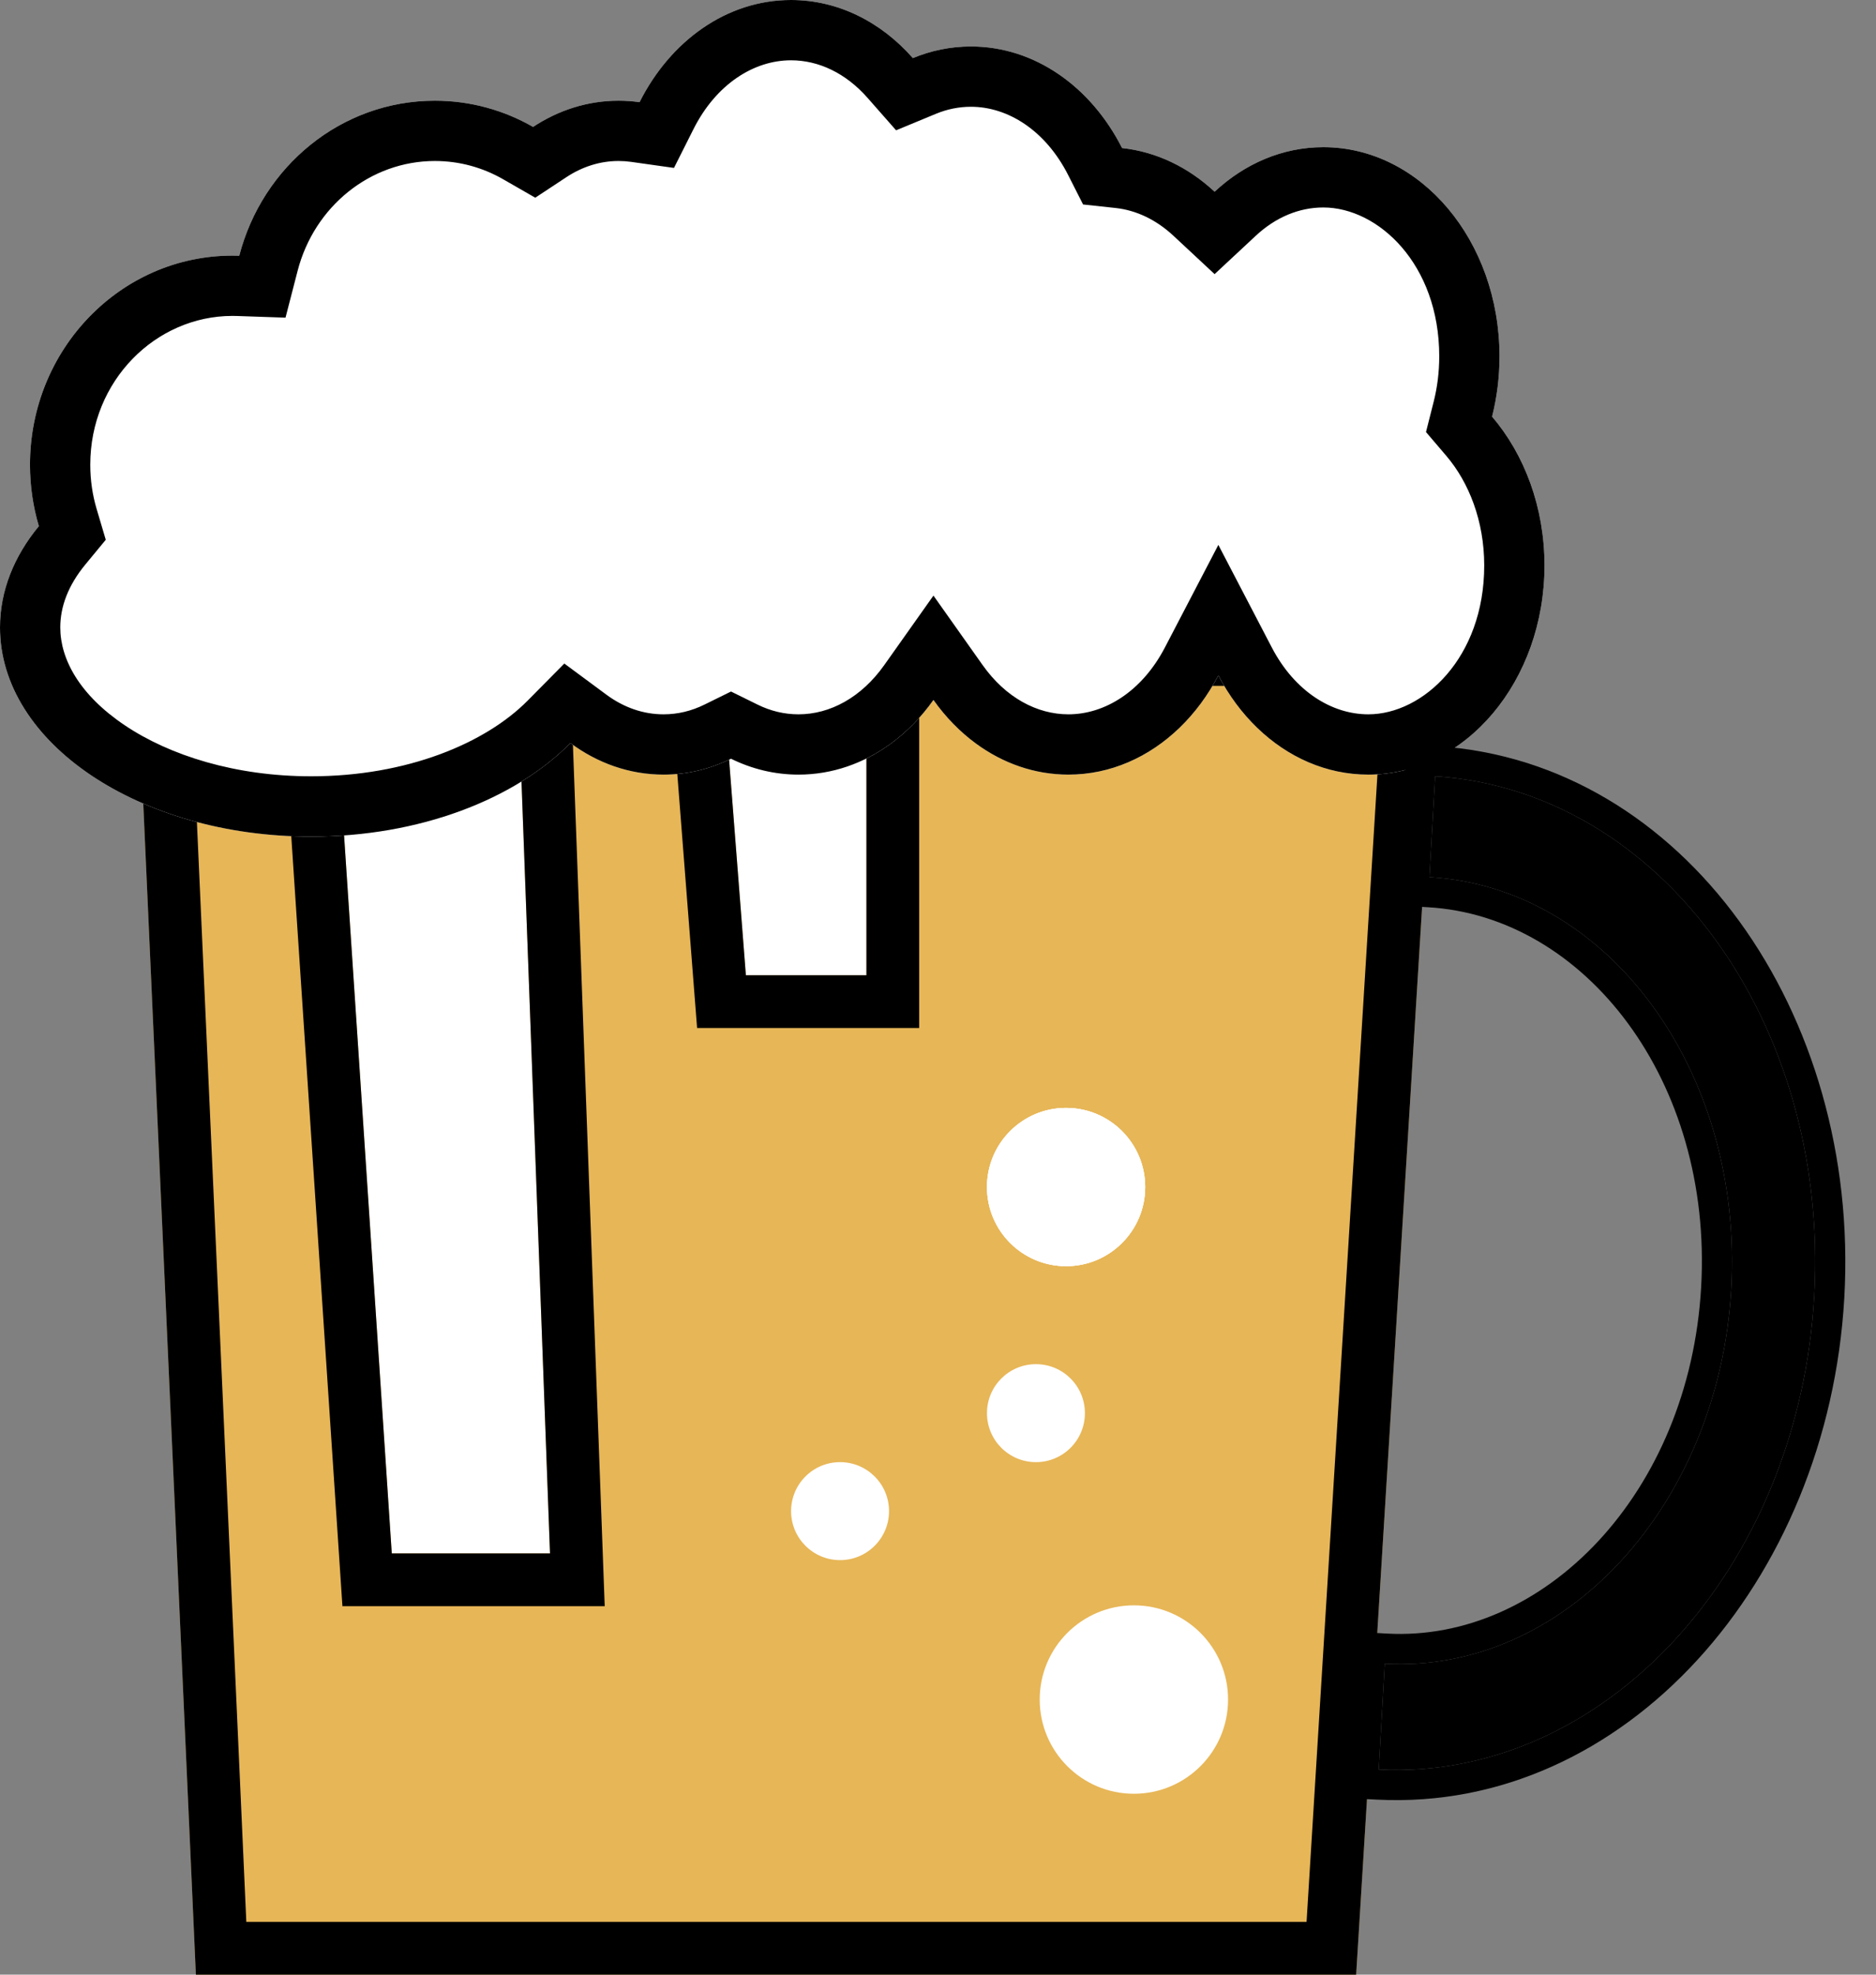<svg width="249" height="262" viewBox="0 0 249 262" fill="none" xmlns="http://www.w3.org/2000/svg">
<rect x="0" y="0" width="249" height="262" fill="#808080" stroke="none"/>
<rect x="39" y="64" width="103" height="154" fill="white"/>
<path fill-rule="evenodd" clip-rule="evenodd" d="M95.463 84H68.491L73 206.111H52L43.884 84H18L26 262H180L191 84H115V129.4H99L95.463 84Z" fill="#E7B657"/>
<path fill-rule="evenodd" clip-rule="evenodd" d="M52 206.111L43.884 84H18L26 262H180L191 84H115V129.4H99L95.463 84H68.491L73 206.111H52ZM75.755 91L80.263 213.111H45.45L37.334 91H25.322L32.693 255H173.419L183.554 91H122V136.4H92.524L88.987 91H75.755Z" fill="black"/>
<path fill-rule="evenodd" clip-rule="evenodd" d="M121.164 7.709C116.963 2.934 111.264 0 104.988 0C96.443 0 88.969 5.438 84.888 13.556C83.974 13.427 83.043 13.361 82.1 13.361C77.983 13.361 74.114 14.623 70.754 16.84C66.893 14.623 62.449 13.361 57.718 13.361C45.283 13.361 34.821 22.086 31.757 33.932C31.456 33.922 31.153 33.917 30.849 33.917C16.01 33.917 3.981 46.341 3.981 61.667C3.981 64.501 4.392 67.236 5.157 69.812C1.871 73.793 0 78.375 0 83.25C0 98.576 18.49 111 41.298 111C55.664 111 68.317 106.071 75.715 98.593C79.3 101.246 83.535 102.778 88.07 102.778C91.243 102.778 94.268 102.028 97.027 100.67C99.785 102.028 102.81 102.778 105.983 102.778C113.173 102.778 119.606 98.927 123.896 92.869C128.186 98.927 134.618 102.778 141.808 102.778C150.218 102.778 157.59 97.511 161.711 89.606C165.832 97.511 173.205 102.778 181.614 102.778C194.53 102.778 205 90.354 205 75.028C205 67.3 202.338 60.31 198.043 55.278C198.684 52.745 199.029 50.059 199.029 47.278C199.029 31.952 188.559 19.528 175.643 19.528C170.198 19.528 165.188 21.736 161.214 25.439C157.767 22.228 153.542 20.141 148.931 19.643C144.841 11.569 137.388 6.167 128.871 6.167C126.171 6.167 123.577 6.71 121.164 7.709Z" fill="white"/>
<path fill-rule="evenodd" clip-rule="evenodd" d="M118.937 17.29L115.157 12.993C112.251 9.689 108.645 8 104.988 8C100.076 8 95.055 11.142 92.036 17.149L89.457 22.28L83.771 21.478C83.225 21.401 82.668 21.361 82.1 21.361C79.664 21.361 77.311 22.098 75.159 23.518L71.045 26.232L66.771 23.778C64.081 22.234 61.004 21.361 57.718 21.361C49.176 21.361 41.716 27.375 39.502 35.935L37.896 42.147L31.483 41.928C31.273 41.92 31.062 41.917 30.849 41.917C20.67 41.917 11.981 50.514 11.981 61.667C11.981 63.724 12.279 65.692 12.826 67.535L14.038 71.619L11.327 74.904C9.023 77.696 8 80.526 8 83.25C8 87.435 10.523 92.177 16.558 96.232C22.543 100.253 31.266 103 41.298 103C54.044 103 64.46 98.595 70.028 92.967L74.902 88.041L80.473 92.162C82.805 93.887 85.395 94.778 88.07 94.778C89.96 94.778 91.78 94.336 93.493 93.493L97.027 91.753L100.56 93.493C102.273 94.336 104.094 94.778 105.983 94.778C110.149 94.778 114.31 92.563 117.367 88.246L123.896 79.026L130.424 88.246C133.481 92.563 137.643 94.778 141.808 94.778C146.646 94.778 151.579 91.737 154.617 85.908L161.711 72.299L168.805 85.908C171.844 91.737 176.776 94.778 181.614 94.778C188.883 94.778 197 87.273 197 75.028C197 69.112 194.959 63.988 191.958 60.473L189.271 57.325L190.287 53.314C190.766 51.424 191.029 49.398 191.029 47.278C191.029 35.033 182.913 27.528 175.643 27.528C172.452 27.528 169.338 28.804 166.667 31.292L161.214 36.372L155.76 31.292C153.438 29.128 150.784 27.89 148.072 27.597L143.755 27.131L141.794 23.258C138.77 17.288 133.768 14.167 128.871 14.167C127.259 14.167 125.703 14.488 124.224 15.101L118.937 17.29ZM166.875 96.574C170.898 100.453 176.027 102.778 181.614 102.778C194.53 102.778 205 90.354 205 75.028C205 67.3 202.338 60.31 198.043 55.278C198.684 52.745 199.029 50.059 199.029 47.278C199.029 31.952 188.559 19.528 175.643 19.528C170.198 19.528 165.188 21.736 161.214 25.439C157.767 22.228 153.542 20.141 148.931 19.643C144.841 11.569 137.388 6.167 128.871 6.167C126.171 6.167 123.577 6.71 121.164 7.709C116.963 2.934 111.264 0 104.988 0C96.443 0 88.969 5.438 84.888 13.556C83.974 13.427 83.043 13.361 82.1 13.361C77.983 13.361 74.114 14.623 70.754 16.84C66.893 14.623 62.449 13.361 57.718 13.361C45.283 13.361 34.821 22.086 31.757 33.932C31.456 33.922 31.153 33.917 30.849 33.917C16.01 33.917 3.981 46.341 3.981 61.667C3.981 64.501 4.392 67.236 5.157 69.812C1.871 73.793 0 78.375 0 83.25C0 98.576 18.49 111 41.298 111C55.664 111 68.317 106.071 75.715 98.593C79.3 101.246 83.535 102.778 88.07 102.778C91.243 102.778 94.268 102.028 97.027 100.67C99.785 102.028 102.81 102.778 105.983 102.778C110.476 102.778 114.673 101.274 118.237 98.668C120.376 97.103 122.286 95.141 123.896 92.869C125.505 95.141 127.415 97.103 129.554 98.668C133.118 101.274 137.315 102.778 141.808 102.778C147.395 102.778 152.525 100.453 156.547 96.574C158.579 94.615 160.328 92.259 161.711 89.606C163.094 92.259 164.844 94.615 166.875 96.574Z" fill="black"/>
<path d="M152 157.5C152 163.299 147.299 168 141.5 168C135.701 168 131 163.299 131 157.5C131 151.701 135.701 147 141.5 147C147.299 147 152 151.701 152 157.5Z" fill="white"/>
<path d="M152 157.5C152 163.299 147.299 168 141.5 168C135.701 168 131 163.299 131 157.5C131 151.701 135.701 147 141.5 147C147.299 147 152 151.701 152 157.5Z" fill="white"/>
<path d="M152 157.5C152 163.299 147.299 168 141.5 168C135.701 168 131 163.299 131 157.5C131 151.701 135.701 147 141.5 147C147.299 147 152 151.701 152 157.5Z" fill="white"/>
<path d="M118 200.5C118 204.09 115.09 207 111.5 207C107.91 207 105 204.09 105 200.5C105 196.91 107.91 194 111.5 194C115.09 194 118 196.91 118 200.5Z" fill="white"/>
<path d="M163 225.5C163 232.404 157.404 238 150.5 238C143.596 238 138 232.404 138 225.5C138 218.596 143.596 213 150.5 213C157.404 213 163 218.596 163 225.5Z" fill="white"/>
<path d="M144 187.5C144 191.09 141.09 194 137.5 194C133.91 194 131 191.09 131 187.5C131 183.91 133.91 181 137.5 181C141.09 181 144 183.91 144 187.5Z" fill="white"/>
<path fill-rule="evenodd" clip-rule="evenodd" d="M183 234.785C212.89 236.303 238.738 208.244 240.8 171.964C242.861 135.684 220.357 104.878 190.488 103L189.728 116.379C213.489 117.729 231.424 142.185 229.787 171.003C228.149 199.82 207.56 222.088 183.798 220.737L183 234.785Z" fill="black"/>
<path fill-rule="evenodd" clip-rule="evenodd" d="M178.778 238.576L180.031 216.517L184.025 216.744C204.895 217.93 224.238 198.143 225.793 170.776C227.348 143.408 210.37 121.558 189.501 120.372L185.507 120.145L186.723 98.755L190.739 99.008C223.482 101.066 246.937 134.462 244.793 172.191C242.649 209.92 215.563 240.443 182.797 238.78L178.778 238.576ZM194.47 103.427C222.331 107.659 242.768 137.315 240.8 171.964C238.831 206.613 215.166 233.763 187.005 234.812C185.679 234.862 184.344 234.853 183 234.785L183.798 220.737C207.56 222.088 228.149 199.82 229.787 171.003C231.424 142.185 213.489 117.729 189.728 116.378L190.488 103C191.831 103.084 193.159 103.227 194.47 103.427Z" fill="black"/>
</svg>